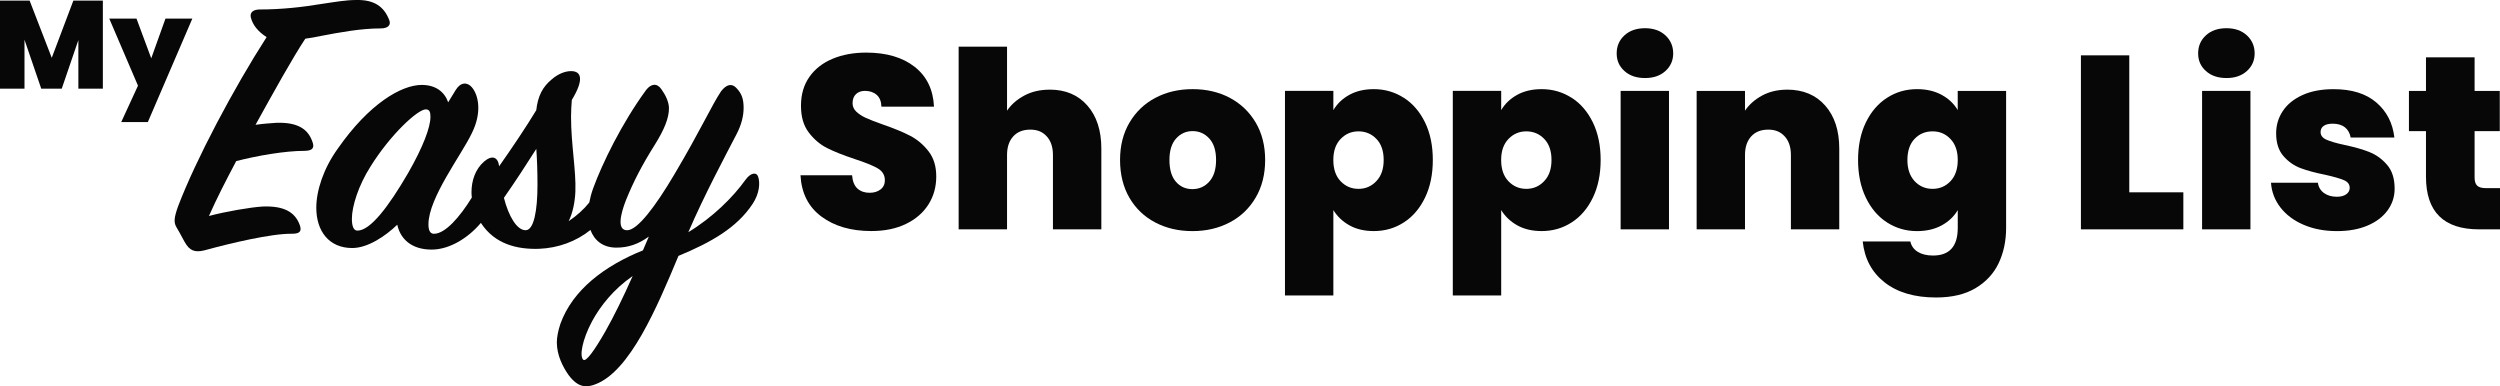 <?xml version="1.0" encoding="UTF-8"?><svg id="Layer_2" xmlns="http://www.w3.org/2000/svg" viewBox="0 0 765.66 118.31"><defs><style>.cls-1{opacity:.97;}</style></defs><g id="Layer_1-2"><g class="cls-1"><path d="M278.68,41.55c-2.19-1.13-4.98-2.28-8.35-3.44-2.27-.81-3.98-1.47-5.14-2-1.16-.53-2.13-1.16-2.91-1.89-.78-.73-1.17-1.6-1.17-2.61,0-1.21,.35-2.14,1.06-2.8,.71-.65,1.61-.98,2.72-.98,1.46,0,2.66,.4,3.59,1.21,.93,.81,1.42,2.02,1.47,3.63h16.1c-.25-5.24-2.23-9.31-5.93-12.21-3.7-2.9-8.65-4.35-14.85-4.35-3.83,0-7.26,.63-10.28,1.89-3.02,1.26-5.39,3.11-7.11,5.56-1.71,2.44-2.57,5.38-2.57,8.81s.79,6.11,2.38,8.2c1.59,2.09,3.45,3.68,5.59,4.76,2.14,1.08,4.95,2.2,8.43,3.36,3.27,1.06,5.64,2.02,7.1,2.87,1.46,.86,2.19,2.07,2.19,3.63,0,1.21-.44,2.15-1.32,2.83-.88,.68-2,1.02-3.36,1.02-1.51,0-2.75-.43-3.7-1.28-.96-.86-1.51-2.22-1.66-4.08h-15.8c.3,5.49,2.44,9.71,6.43,12.66,3.98,2.95,9.07,4.42,15.27,4.42,4.08,0,7.62-.73,10.62-2.19,3-1.46,5.29-3.45,6.88-5.97,1.59-2.52,2.38-5.37,2.38-8.54s-.79-5.71-2.38-7.75c-1.59-2.04-3.48-3.63-5.67-4.76Z"/><path d="M321.5,27.46c-2.92,0-5.51,.59-7.75,1.78-2.24,1.19-4.02,2.73-5.33,4.65V14.3h-14.82v55.94h14.82v-22.75c0-2.42,.63-4.32,1.89-5.71,1.26-1.39,3-2.08,5.22-2.08s3.8,.69,5.06,2.08c1.26,1.39,1.89,3.29,1.89,5.71v22.75h14.82v-24.72c0-5.54-1.42-9.94-4.27-13.19-2.85-3.25-6.69-4.88-11.53-4.88Z"/><path d="M376.64,29.95c-3.35-1.76-7.14-2.65-11.38-2.65s-8.02,.88-11.38,2.65c-3.35,1.76-6,4.28-7.94,7.56-1.94,3.28-2.91,7.1-2.91,11.49s.96,8.29,2.87,11.57c1.91,3.28,4.55,5.8,7.9,7.56,3.35,1.76,7.14,2.65,11.38,2.65s8.04-.88,11.41-2.65c3.38-1.76,6.03-4.3,7.97-7.6,1.94-3.3,2.91-7.14,2.91-11.53s-.97-8.21-2.91-11.49c-1.94-3.27-4.59-5.79-7.94-7.56Zm-6.27,25.66c-1.39,1.54-3.11,2.31-5.18,2.31s-3.75-.76-5.06-2.27c-1.31-1.51-1.97-3.73-1.97-6.65s.68-5.06,2.04-6.58c1.36-1.51,3.05-2.27,5.06-2.27s3.72,.76,5.1,2.27c1.39,1.51,2.08,3.7,2.08,6.58s-.69,5.08-2.08,6.61Z"/><path d="M429.93,29.95c-2.75-1.76-5.81-2.65-9.18-2.65-2.87,0-5.37,.58-7.48,1.74-2.12,1.16-3.75,2.72-4.91,4.69v-5.9h-14.82v62.66h14.82v-26.15c1.21,1.97,2.86,3.53,4.95,4.69,2.09,1.16,4.57,1.74,7.45,1.74,3.38,0,6.44-.88,9.18-2.65,2.75-1.76,4.91-4.3,6.5-7.6,1.59-3.3,2.38-7.14,2.38-11.53s-.79-8.21-2.38-11.49c-1.59-3.27-3.76-5.79-6.5-7.56Zm-8.39,25.51c-1.49,1.59-3.31,2.38-5.48,2.38s-3.99-.78-5.48-2.34c-1.49-1.56-2.23-3.73-2.23-6.5s.74-4.86,2.23-6.43c1.49-1.56,3.31-2.34,5.48-2.34s3.99,.77,5.48,2.31c1.49,1.54,2.23,3.69,2.23,6.46s-.74,4.88-2.23,6.46Z"/><path d="M481.33,29.95c-2.75-1.76-5.81-2.65-9.18-2.65-2.87,0-5.37,.58-7.48,1.74-2.12,1.16-3.75,2.72-4.91,4.69v-5.9h-14.82v62.66h14.82v-26.15c1.21,1.97,2.86,3.53,4.95,4.69,2.09,1.16,4.57,1.74,7.45,1.74,3.38,0,6.44-.88,9.18-2.65,2.75-1.76,4.91-4.3,6.5-7.6,1.59-3.3,2.38-7.14,2.38-11.53s-.79-8.21-2.38-11.49c-1.59-3.27-3.75-5.79-6.5-7.56Zm-8.39,25.51c-1.49,1.59-3.31,2.38-5.48,2.38s-3.99-.78-5.48-2.34c-1.49-1.56-2.23-3.73-2.23-6.5s.74-4.86,2.23-6.43c1.49-1.56,3.31-2.34,5.48-2.34s3.99,.77,5.48,2.31c1.49,1.54,2.23,3.69,2.23,6.46s-.74,4.88-2.23,6.46Z"/><rect x="496.34" y="27.84" width="14.81" height="42.4"/><path d="M503.82,8.64c-2.62,0-4.72,.73-6.31,2.19-1.59,1.46-2.38,3.3-2.38,5.52s.79,3.97,2.38,5.4c1.59,1.44,3.69,2.15,6.31,2.15s4.65-.72,6.24-2.15c1.59-1.44,2.38-3.24,2.38-5.4s-.79-4.06-2.38-5.52c-1.59-1.46-3.67-2.19-6.24-2.19Z"/><path d="M547.36,27.46c-2.87,0-5.42,.59-7.64,1.78-2.22,1.19-3.98,2.73-5.29,4.65v-6.05h-14.81v42.4h14.81v-22.75c0-2.42,.63-4.32,1.89-5.71,1.26-1.39,3-2.08,5.22-2.08s3.8,.69,5.06,2.08c1.26,1.39,1.89,3.29,1.89,5.71v22.75h14.81v-24.72c0-5.54-1.44-9.94-4.31-13.19-2.87-3.25-6.75-4.88-11.64-4.88Z"/><path d="M599.59,33.73c-1.16-1.97-2.81-3.53-4.95-4.69-2.14-1.16-4.65-1.74-7.52-1.74-3.38,0-6.44,.88-9.18,2.65-2.75,1.76-4.91,4.28-6.5,7.56-1.59,3.28-2.38,7.1-2.38,11.49s.79,8.23,2.38,11.53c1.59,3.3,3.75,5.83,6.5,7.6,2.75,1.76,5.81,2.65,9.18,2.65,2.87,0,5.38-.58,7.52-1.74s3.79-2.72,4.95-4.69v5.44c0,5.64-2.52,8.47-7.56,8.47-1.92,0-3.48-.38-4.69-1.13-1.21-.76-1.97-1.81-2.27-3.18h-14.59c.56,5.29,2.8,9.47,6.73,12.55,3.93,3.07,9.17,4.61,15.72,4.61,4.89,0,8.93-.96,12.13-2.87,3.2-1.92,5.56-4.47,7.07-7.67,1.51-3.2,2.27-6.79,2.27-10.77V27.84h-14.82v5.9Zm-2.23,21.77c-1.49,1.56-3.31,2.34-5.48,2.34s-4.06-.79-5.52-2.38c-1.46-1.59-2.19-3.74-2.19-6.46s.73-4.93,2.19-6.46c1.46-1.54,3.3-2.31,5.52-2.31s3.99,.78,5.48,2.34c1.49,1.56,2.23,3.7,2.23,6.43s-.74,4.94-2.23,6.5Z"/><polygon points="652.12 16.95 637.31 16.95 637.31 70.24 668.68 70.24 668.68 58.9 652.12 58.9 652.12 16.95"/><path d="M681.9,8.64c-2.62,0-4.73,.73-6.31,2.19-1.59,1.46-2.38,3.3-2.38,5.52s.79,3.97,2.38,5.4c1.59,1.44,3.69,2.15,6.31,2.15s4.65-.72,6.24-2.15c1.59-1.44,2.38-3.24,2.38-5.4s-.79-4.06-2.38-5.52c-1.59-1.46-3.67-2.19-6.24-2.19Z"/><rect x="674.42" y="27.84" width="14.81" height="42.4"/><path d="M725.71,46.58c-2.04-.81-4.6-1.54-7.67-2.19-2.57-.55-4.43-1.1-5.59-1.63-1.16-.53-1.74-1.3-1.74-2.31,0-.81,.31-1.44,.94-1.89,.63-.45,1.55-.68,2.76-.68,1.56,0,2.81,.37,3.74,1.1,.93,.73,1.52,1.78,1.78,3.14h13.38c-.51-4.43-2.34-8.01-5.52-10.73-3.17-2.72-7.54-4.08-13.08-4.08-3.73,0-6.92,.6-9.56,1.81-2.65,1.21-4.65,2.83-6.01,4.88-1.36,2.04-2.04,4.32-2.04,6.84,0,2.92,.74,5.24,2.23,6.95,1.49,1.71,3.24,2.95,5.25,3.7,2.01,.76,4.54,1.44,7.56,2.04,2.67,.6,4.59,1.16,5.75,1.66,1.16,.5,1.74,1.29,1.74,2.34,0,.81-.35,1.46-1.06,1.97-.71,.5-1.66,.76-2.87,.76-1.56,0-2.87-.38-3.93-1.13-1.06-.76-1.69-1.81-1.89-3.17h-14.36c.2,2.82,1.17,5.35,2.91,7.6,1.74,2.24,4.11,4.01,7.1,5.29,3,1.29,6.41,1.93,10.24,1.93,3.58,0,6.69-.57,9.34-1.7,2.65-1.13,4.69-2.68,6.12-4.65,1.44-1.97,2.16-4.18,2.16-6.65,0-3.07-.77-5.51-2.31-7.29-1.54-1.79-3.33-3.09-5.37-3.89Z"/><path d="M761.35,57.62c-1.26,0-2.15-.25-2.68-.76-.53-.5-.79-1.33-.79-2.49v-14.21h7.71v-12.32h-7.71v-10.28h-14.89v10.28h-5.22v12.32h5.22v13.98c0,10.73,5.42,16.1,16.25,16.1h6.43v-12.62h-4.31Z"/><polygon points="15.85 17.71 9.07 .18 0 .18 0 27.16 7.5 27.16 7.5 12.16 12.63 27.16 18.91 27.16 24 12.27 24 27.16 31.5 27.16 31.5 .18 22.47 .18 15.85 17.71"/><polygon points="50.68 5.69 46.32 17.86 41.8 5.69 33.46 5.69 42.26 26.24 37.13 37.38 45.28 37.38 58.91 5.69 50.68 5.69"/><path d="M84.55,37.62c-1.69,.12-3.75,.24-6.29,.6,5.69-10.28,11.25-20.32,15.24-26.37,1.81-.24,3.02-.48,4.84-.85,5.68-1.09,12.21-2.3,18.26-2.3,2.3,0,3.14-1.09,2.66-2.42C117.69,2.06,114.67-.12,109.1,0c-3.14,0-6.53,.6-10.64,1.21-5.81,.97-12.22,1.69-18.87,1.69-1.81,0-3.14,.73-2.78,2.42,.6,2.3,2.06,4.23,4.84,6.05-10.04,15.6-21.65,37.49-27.09,51.76-1.21,3.39-1.45,4.96-.48,6.53,1.33,2.18,2.18,4.11,3.02,5.32,1.57,2.3,3.51,2.3,6.41,1.45,6.65-1.81,19.59-4.96,26-4.84,2.54,0,2.9-.97,2.3-2.66-1.45-3.99-4.84-5.93-11.37-5.68-3.87,.24-11.49,1.57-16.45,2.9,2.42-5.44,4.96-10.4,8.35-16.81,6.53-1.69,15-3.14,20.92-3.14,2.78,0,3.02-1.21,2.42-2.78-1.33-3.87-4.48-6.05-11.13-5.8Z"/><path d="M228.34,55.03c-3.87,5.44-10.16,11.61-17.54,16.09,4.96-11.49,11.25-23.22,14.76-29.99,1.57-3.02,2.18-5.68,2.18-8.1,0-2.54-.48-4.35-2.3-6.17-1.33-1.33-2.9-1.09-4.6,1.09-2.9,4.35-6.17,11.73-14.27,25.4-5.93,10.04-11.37,17.17-14.51,17.17s-2.06-4.84-.36-9.19c2.3-5.68,4.84-10.64,8.95-17.17,2.78-4.47,4.23-7.98,4.23-11.01,0-1.93-1.09-4.11-2.3-5.8-1.33-1.94-3.14-1.81-4.72,.24-7.5,10.28-13.43,22.5-16.21,30.12-.53,1.48-.91,2.92-1.17,4.31-1.74,2.17-3.83,4.03-6.32,5.72,1.33-2.66,1.93-6.05,2.06-9.07,.24-6.53-1.33-14.39-1.33-22.98,0-1.57,.12-3.63,.24-5.08,3.75-6.17,3.02-8.83-.24-8.83-1.81,0-3.99,.85-5.93,2.54-2.78,2.3-4.23,5.08-4.72,9.43-3.14,5.2-7.38,11.49-11.37,17.17-.36-2.9-2.18-3.51-4.6-1.45-2.66,2.3-3.87,5.8-3.87,9.43,0,.53,.05,1.07,.1,1.61-3.7,6-8.16,11.09-11.59,11.09-1.21,0-1.69-1.09-1.69-2.9,0-8.1,10.16-21.29,13.3-27.94,3.14-6.29,2.06-11.61,0-14.03-1.45-1.69-3.51-1.57-4.96,.85l-2.3,3.75c-1.09-3.14-3.75-5.32-8.1-5.32-6.17,0-16.09,5.68-25.76,19.59-4.35,6.05-6.53,12.82-6.53,18.02,0,7.14,3.87,12.34,11.01,12.34,4.84,0,10.28-3.75,13.79-7.14,.97,4.47,4.47,7.62,10.52,7.62,5.52,0,11.24-3.59,15.09-8.18,4.21,6.48,11.01,8.16,17.81,7.94,5.78-.23,11.3-2.2,15.75-5.77,1.16,3.12,3.7,5.41,7.96,5.41,3.63,0,6.77-1.09,9.92-3.39l-1.81,4.23c-11.73,4.72-21.53,12.09-25.28,22.5-.73,2.18-1.09,4.23-1.09,5.68,0,3.87,1.81,7.5,3.63,10.04,2.9,3.87,5.44,3.87,8.22,2.78,10.52-3.99,18.75-23.34,25.4-39.31,9.92-4.11,17.9-8.59,22.74-15.97,2.06-3.14,2.3-6.29,1.69-8.22-.48-1.57-2.3-1.33-3.87,.85Zm-118.88,15.6c-1.21,0-1.69-1.45-1.69-3.63,0-3.87,2.06-10.28,5.68-15.96,6.17-9.92,14.51-17.54,16.93-17.54,1.21,0,1.45,.85,1.45,2.3,0,3.14-2.18,9.07-6.89,17.29-5.93,10.16-11.49,17.54-15.48,17.54Zm51.52-.12c-2.66,0-5.2-4.23-6.65-9.92,3.63-5.2,7.01-10.4,9.92-15,.24,3.27,.36,7.14,.36,11.01,0,7.86-1.09,13.91-3.63,13.91Zm24.43,30.96c-3.39,5.93-5.93,9.43-6.77,8.71-1.21-1.09-.36-6.05,2.66-11.73,2.54-4.72,6.65-9.92,12.46-13.91-2.9,6.53-5.81,12.46-8.35,16.93Z"/></g></g></svg>
